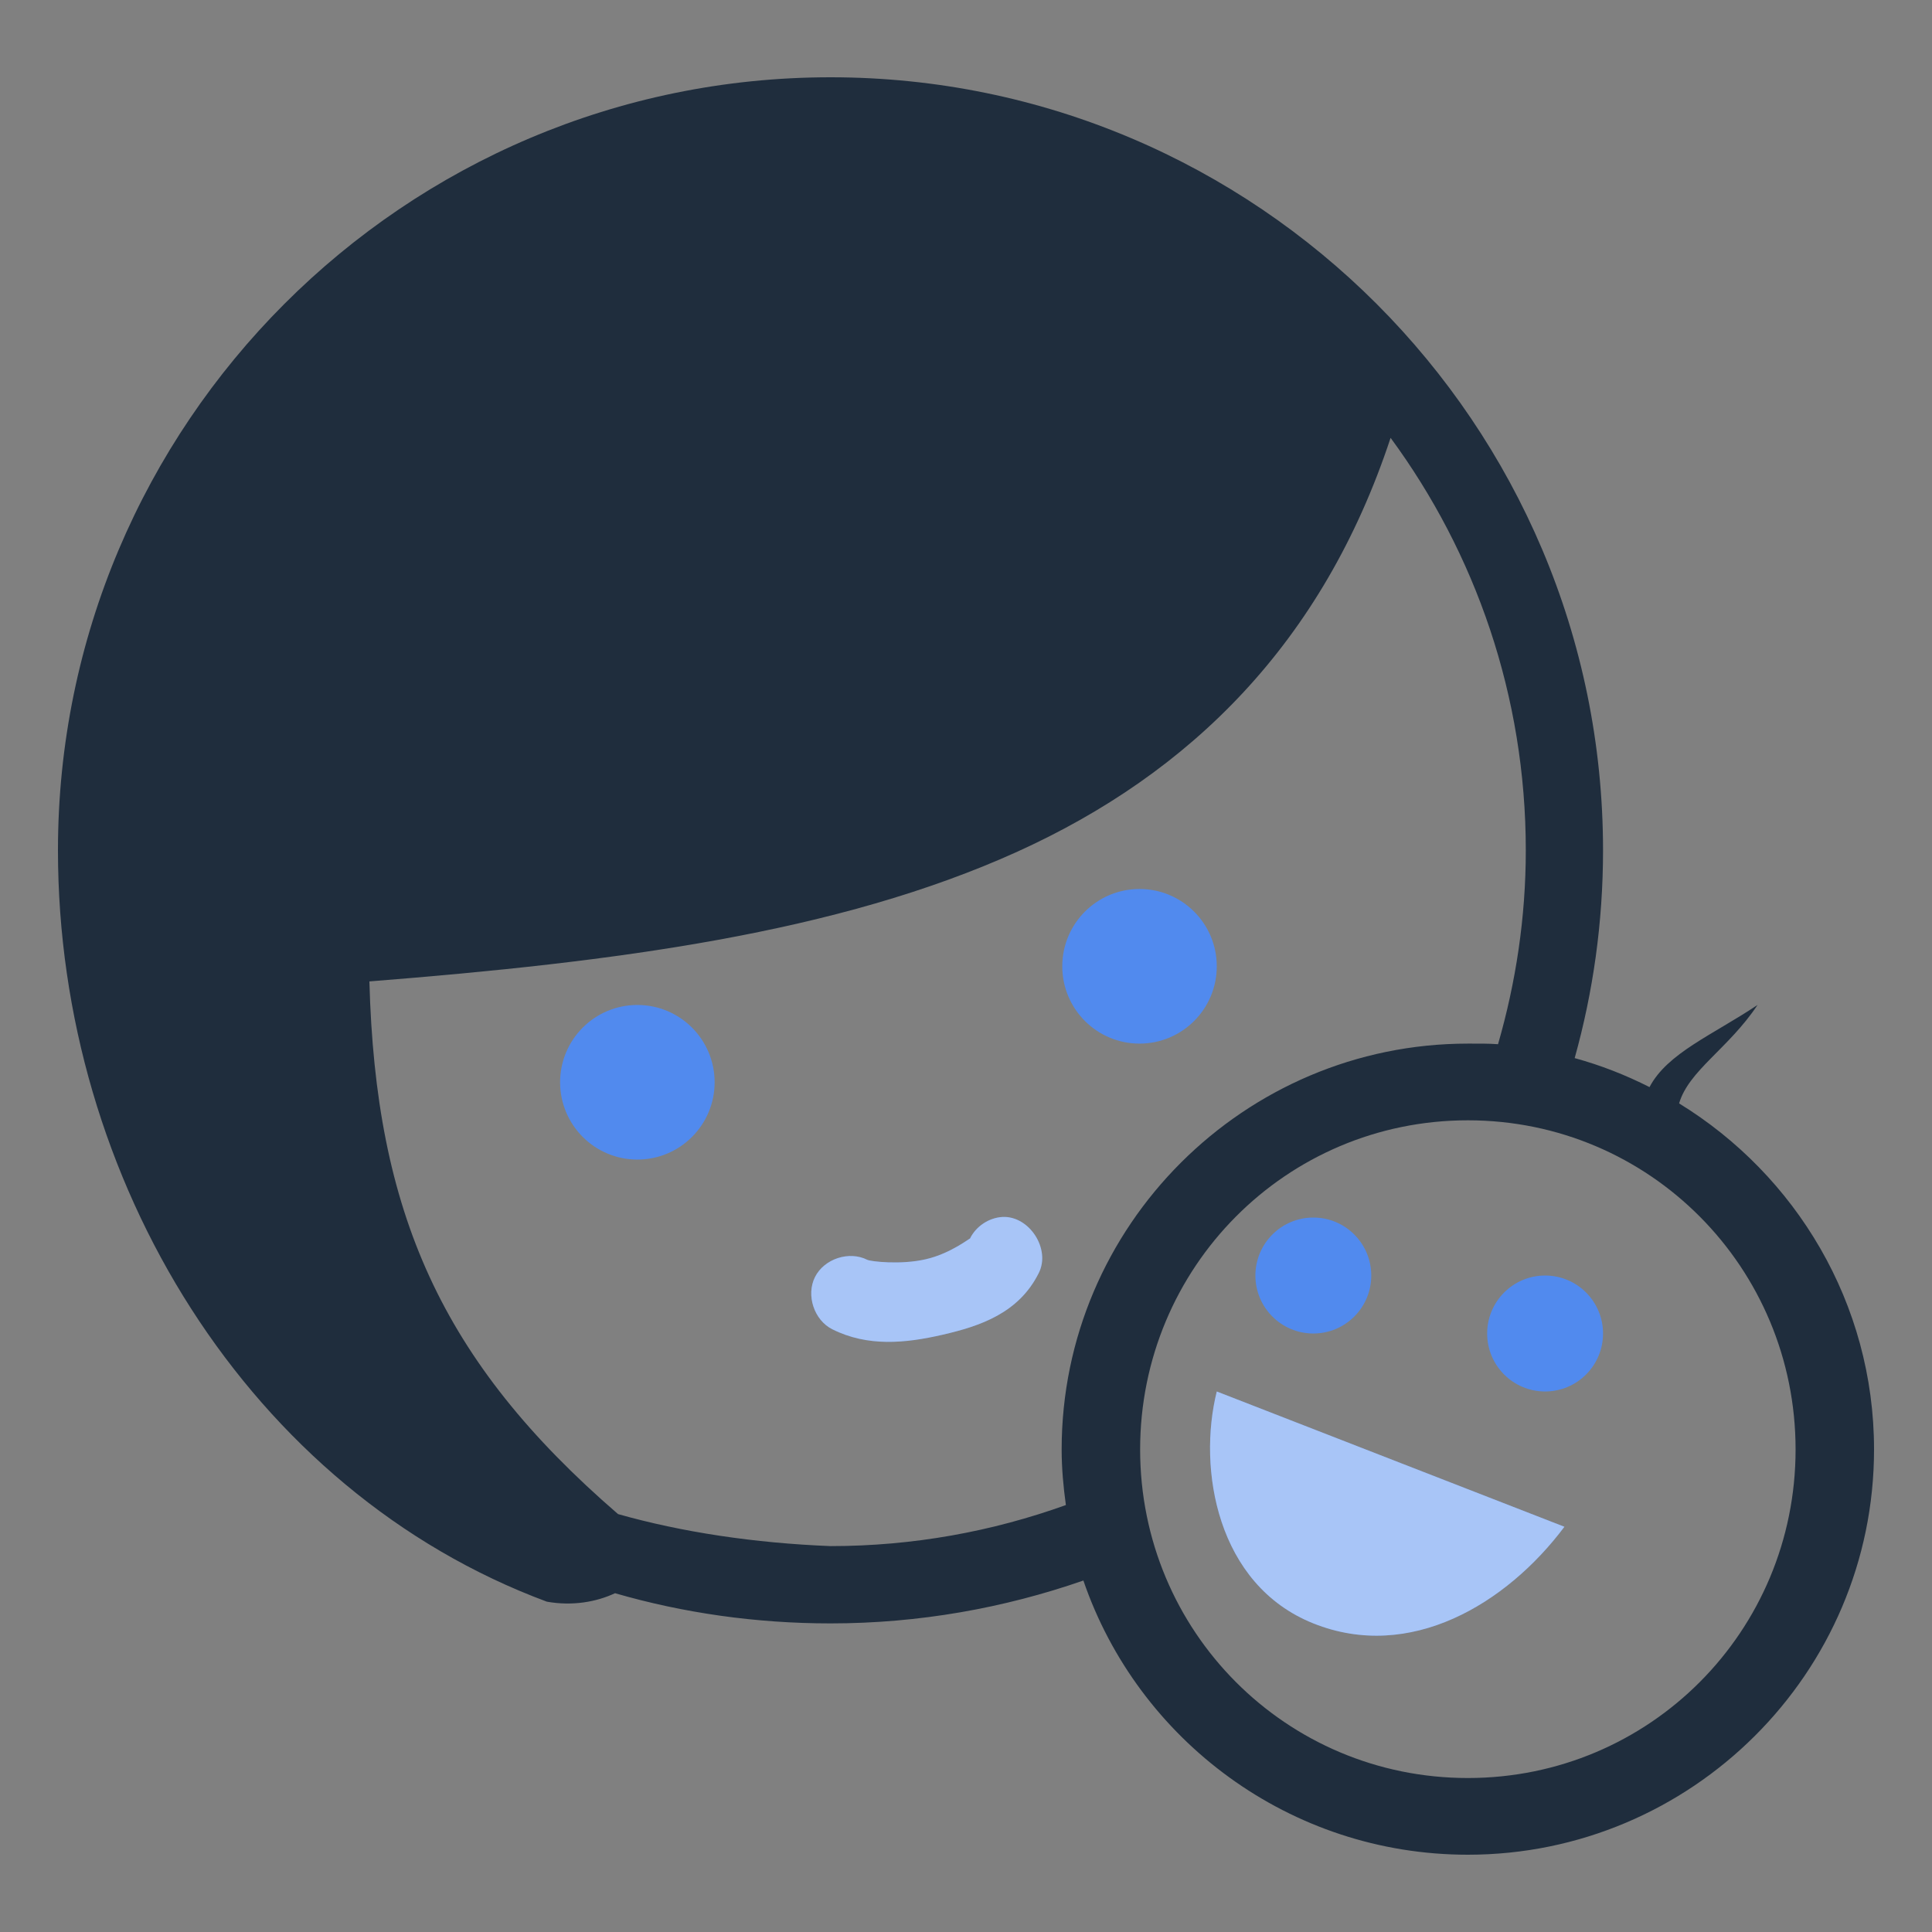 <?xml version="1.0" encoding="UTF-8"?>
<svg width="100px" height="100px" viewBox="0 0 100 100" version="1.1" xmlns="http://www.w3.org/2000/svg" xmlns:xlink="http://www.w3.org/1999/xlink">
    <rect x="0" y="0" width="100" height="100" fill="#808080" stroke="none"/>
    <!-- Generator: Sketch 50.2 (55047) - http://www.bohemiancoding.com/sketch -->
    <title>Homepage/Icons/Friends and Family</title>
    <desc>Created with Sketch.</desc>
    <defs>
        <path d="M62.98,72.023 C61.98,76.024 62.98,82.027 67.978,84.027 C72.977,86.028 77.975,83.027 80.974,79.025 L62.98,72.023 Z" id="path-1"></path>
        <path d="M51.89,62.989 C51.182,63.029 50.512,63.476 50.203,64.114 C50.24,64.041 49.241,64.873 47.923,65.177 C46.605,65.482 45.057,65.291 44.892,65.208 C43.951,64.73 42.66,65.153 42.185,66.096 C41.71,67.039 42.137,68.33 43.08,68.803 C44.915,69.721 46.866,69.53 48.797,69.084 C50.728,68.639 52.728,67.97 53.764,65.896 C54.396,64.655 53.281,62.924 51.89,62.989 L51.89,62.989 Z" id="path-2"></path>
    </defs>
    <g id="Homepage/Icons/Friends-and-Family" stroke="none" stroke-width="1" fill="none" fill-rule="evenodd">
        <path d="M42.987,4 C20.926,4 3,21.939 3,44.014 C3,61.134 12.95,77.198 28.304,82.902 C29.625,83.137 30.864,82.919 31.834,82.464 C35.37,83.489 39.128,84.027 42.987,84.027 C47.571,84.027 51.973,83.233 56.076,81.808 C58.905,90.071 66.771,96 75.976,96 C87.546,96 97,86.602 97,75.024 C97,67.451 92.942,60.814 86.91,57.112 C87.41,55.407 89.462,54.28 90.971,52.016 C88.638,53.573 86.3,54.509 85.379,56.268 C84.145,55.644 82.862,55.139 81.505,54.767 C82.46,51.345 82.973,47.738 82.973,44.014 C82.973,21.938 65.047,4 42.987,4 L42.987,4 Z M71.977,22.663 C76.369,28.633 78.975,36.02 78.975,44.014 C78.975,47.5 78.458,50.862 77.538,54.048 C77.026,54.01 76.497,54.017 75.976,54.017 C64.405,54.017 54.951,63.446 54.951,75.025 C54.951,76.001 55.04,76.96 55.17,77.901 C51.363,79.269 47.269,80.026 42.987,80.026 C39.041,79.869 35.297,79.305 31.99,78.369 C22.808,70.441 19.441,62.73 19.12,50.798 C31.867,49.792 43.364,48.298 52.671,44.077 C61.6,40.026 68.463,33.296 71.977,22.663 L71.977,22.663 Z M75.976,57.987 C85.385,57.987 92.939,65.609 92.939,75.024 C92.939,84.44 85.385,92.03 75.976,92.03 C66.566,92.03 59.013,84.44 59.013,75.024 C59.013,65.609 66.566,57.987 75.976,57.987 Z" id="Shape" fill="#1F2D3D" fill-rule="nonzero"></path>
        <path d="M67.978,63.02 C66.322,63.02 64.979,64.364 64.979,66.021 C64.979,67.679 66.322,69.022 67.978,69.022 C69.635,69.022 70.977,67.679 70.977,66.021 C70.977,64.364 69.635,63.02 67.978,63.02 Z" id="Path" fill="#518AEE"></path>
        <path d="M79.974,66.021 C78.318,66.021 76.975,67.365 76.975,69.022 C76.975,70.68 78.318,72.023 79.974,72.023 C81.631,72.023 82.973,70.68 82.973,69.022 C82.973,67.365 81.631,66.021 79.974,66.021 Z" id="Path" fill="#518AEE"></path>
        <g id="Path">
            <use fill="#518AEE" xlink:href="#path-1"></use>
            <use fill-opacity="0.5" fill="#FFFFFF" xlink:href="#path-1"></use>
        </g>
        <path d="M58.981,46.014 C56.773,46.014 54.983,47.806 54.983,50.016 C54.983,52.226 56.773,54.017 58.981,54.017 C61.19,54.017 62.98,52.226 62.98,50.016 C62.98,47.806 61.19,46.014 58.981,46.014 Z" id="Path" fill="#518AEE"></path>
        <path d="M32.99,52.017 C30.782,52.017 28.991,53.808 28.991,56.018 C28.991,58.228 30.782,60.019 32.99,60.019 C35.198,60.019 36.989,58.228 36.989,56.018 C36.989,53.808 35.198,52.017 32.99,52.017 Z" id="Path" fill="#518AEE"></path>
        <g id="Path">
            <use fill="#518AEE" xlink:href="#path-2"></use>
            <use fill-opacity="0.5" fill="#FFFFFF" xlink:href="#path-2"></use>
        </g>
    </g>
</svg>